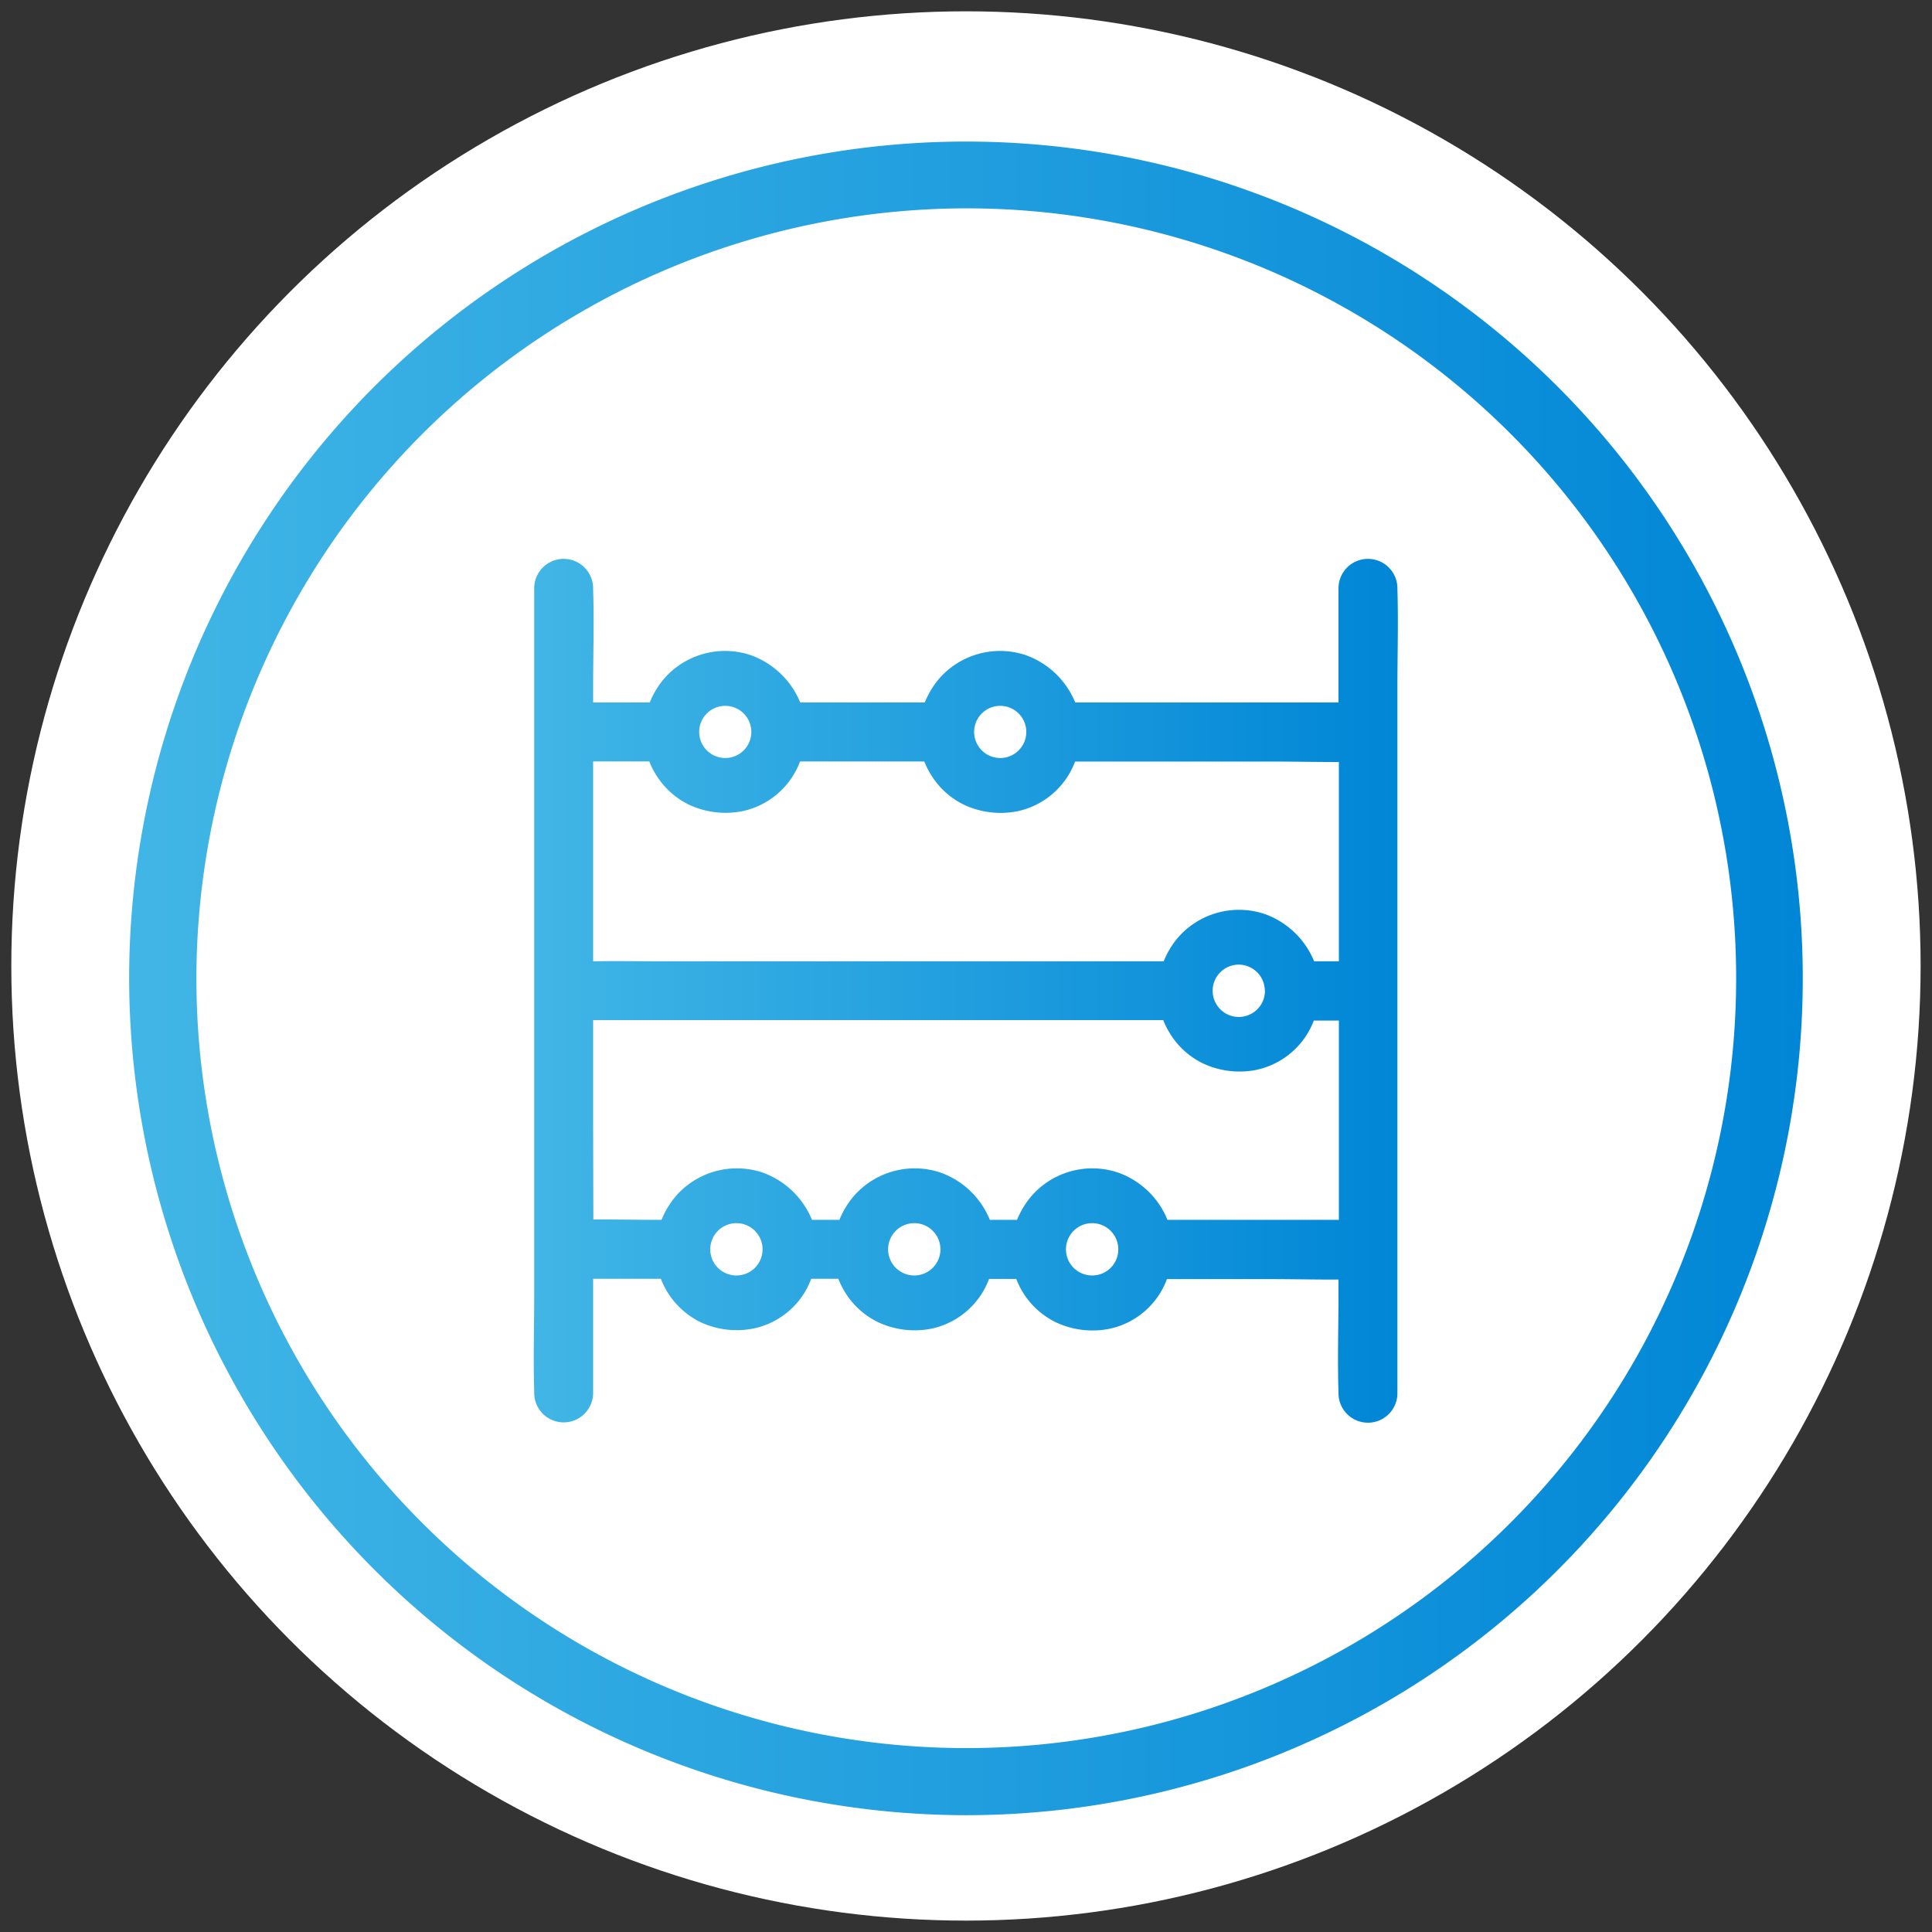<svg xmlns="http://www.w3.org/2000/svg" xmlns:xlink="http://www.w3.org/1999/xlink" viewBox="0 0 245.93 245.93"><rect x="0" y="0" width="245.93" height="245.93" fill="#333333" stroke="none"/><defs><style>.cls-1{fill:#fff;}.cls-2{fill:url(#linear-gradient);}.cls-3{fill:url(#linear-gradient-2);}</style><linearGradient id="linear-gradient" x1="16.44" y1="124.54" x2="229.48" y2="124.54" gradientUnits="userSpaceOnUse"><stop offset="0" stop-color="#41b6e6"/><stop offset="1" stop-color="#0086d6"/></linearGradient><linearGradient id="linear-gradient-2" x1="67.94" y1="126.1" x2="177.99" y2="126.1" xlink:href="#linear-gradient"/></defs><g id="Layer_3" data-name="Layer 3"><circle class="cls-1" cx="122.96" cy="122.96" r="121.52"/><path class="cls-2" d="M123,231.06A106.52,106.52,0,1,0,16.44,124.54,106.63,106.63,0,0,0,123,231.06Zm0-204.54a98,98,0,1,1-98,98A98.13,98.13,0,0,1,123,26.52Z"/><path class="cls-3" d="M68,177.31a3.75,3.75,0,0,0,7.5,0V162.78h8.62a10.27,10.27,0,0,0,5,5.5,10.94,10.94,0,0,0,6.74.84,10,10,0,0,0,7.4-6.34h3.45a11.25,11.25,0,0,0,.74,1.52,10.16,10.16,0,0,0,4.31,4,11,11,0,0,0,6.75.84,10.05,10.05,0,0,0,7.39-6.34h3.46a11.2,11.2,0,0,0,.73,1.52,10.13,10.13,0,0,0,4.32,4,10.94,10.94,0,0,0,6.74.84,10,10,0,0,0,7.39-6.34h12.95c3,0,5.92.07,8.89.06v1.83c0,4.15-.14,8.32,0,12.46v.18a3.75,3.75,0,0,0,7.5,0V87.53c0-4.15.13-8.32,0-12.46a1.08,1.08,0,0,1,0-.18,3.75,3.75,0,1,0-7.5,0V89.42H136.87a10.7,10.7,0,0,0-6.23-6,10.28,10.28,0,0,0-11.12,3,10.89,10.89,0,0,0-1.8,3H101.86a10.7,10.7,0,0,0-6.23-6,10.28,10.28,0,0,0-11.12,3,11.08,11.08,0,0,0-1.8,3c-2.4,0-4.8,0-7.21,0V87.53c0-4.15.14-8.32,0-12.46v-.18a3.75,3.75,0,1,0-7.5,0v89.78c0,4.15-.13,8.32,0,12.46Zm25.74-14.95A3.33,3.33,0,1,1,97.07,159,3.33,3.33,0,0,1,93.74,162.36Zm22.65,0a3.33,3.33,0,1,1,3.32-3.33A3.33,3.33,0,0,1,116.39,162.36Zm22.64,0a3.33,3.33,0,1,1,3.32-3.33A3.32,3.32,0,0,1,139,162.36ZM127.28,89.85A3.32,3.32,0,1,1,124,93.17,3.32,3.32,0,0,1,127.28,89.85Zm-35,0A3.32,3.32,0,1,1,89,93.17,3.32,3.32,0,0,1,92.27,89.85ZM75.5,113.11V96.92h7.15a9.61,9.61,0,0,0,.74,1.51,10.12,10.12,0,0,0,4.31,4,11,11,0,0,0,6.74.84,10.07,10.07,0,0,0,7.4-6.34h15.82a9.61,9.61,0,0,0,.74,1.51,10.12,10.12,0,0,0,4.31,4,11,11,0,0,0,6.74.84,10.07,10.07,0,0,0,7.4-6.34h24.69c3,0,5.92.06,8.89.06v25.37h-3.15a10.7,10.7,0,0,0-6.23-6,10.3,10.3,0,0,0-11.12,3,10.89,10.89,0,0,0-1.8,3H84.39c-3,0-5.92-.06-8.89,0Zm85.52,13a3.33,3.33,0,1,1-3.33-3.32A3.33,3.33,0,0,1,161,126.1ZM75.5,142.69V129.85h72.57a9.61,9.61,0,0,0,.74,1.51,10.12,10.12,0,0,0,4.31,4,10.94,10.94,0,0,0,6.74.84,10.07,10.07,0,0,0,7.38-6.29h3.19v25.37H148.61a10.63,10.63,0,0,0-6.23-6,10.28,10.28,0,0,0-11.11,3,11.32,11.32,0,0,0-1.81,3H126a10.63,10.63,0,0,0-6.23-6,10.28,10.28,0,0,0-11.11,3,11.07,11.07,0,0,0-1.81,3h-3.49a10.69,10.69,0,0,0-6.23-6,10.29,10.29,0,0,0-11.12,3,11,11,0,0,0-1.8,3c-2.89,0-5.79-.06-8.68-.05Z"/></g></svg>